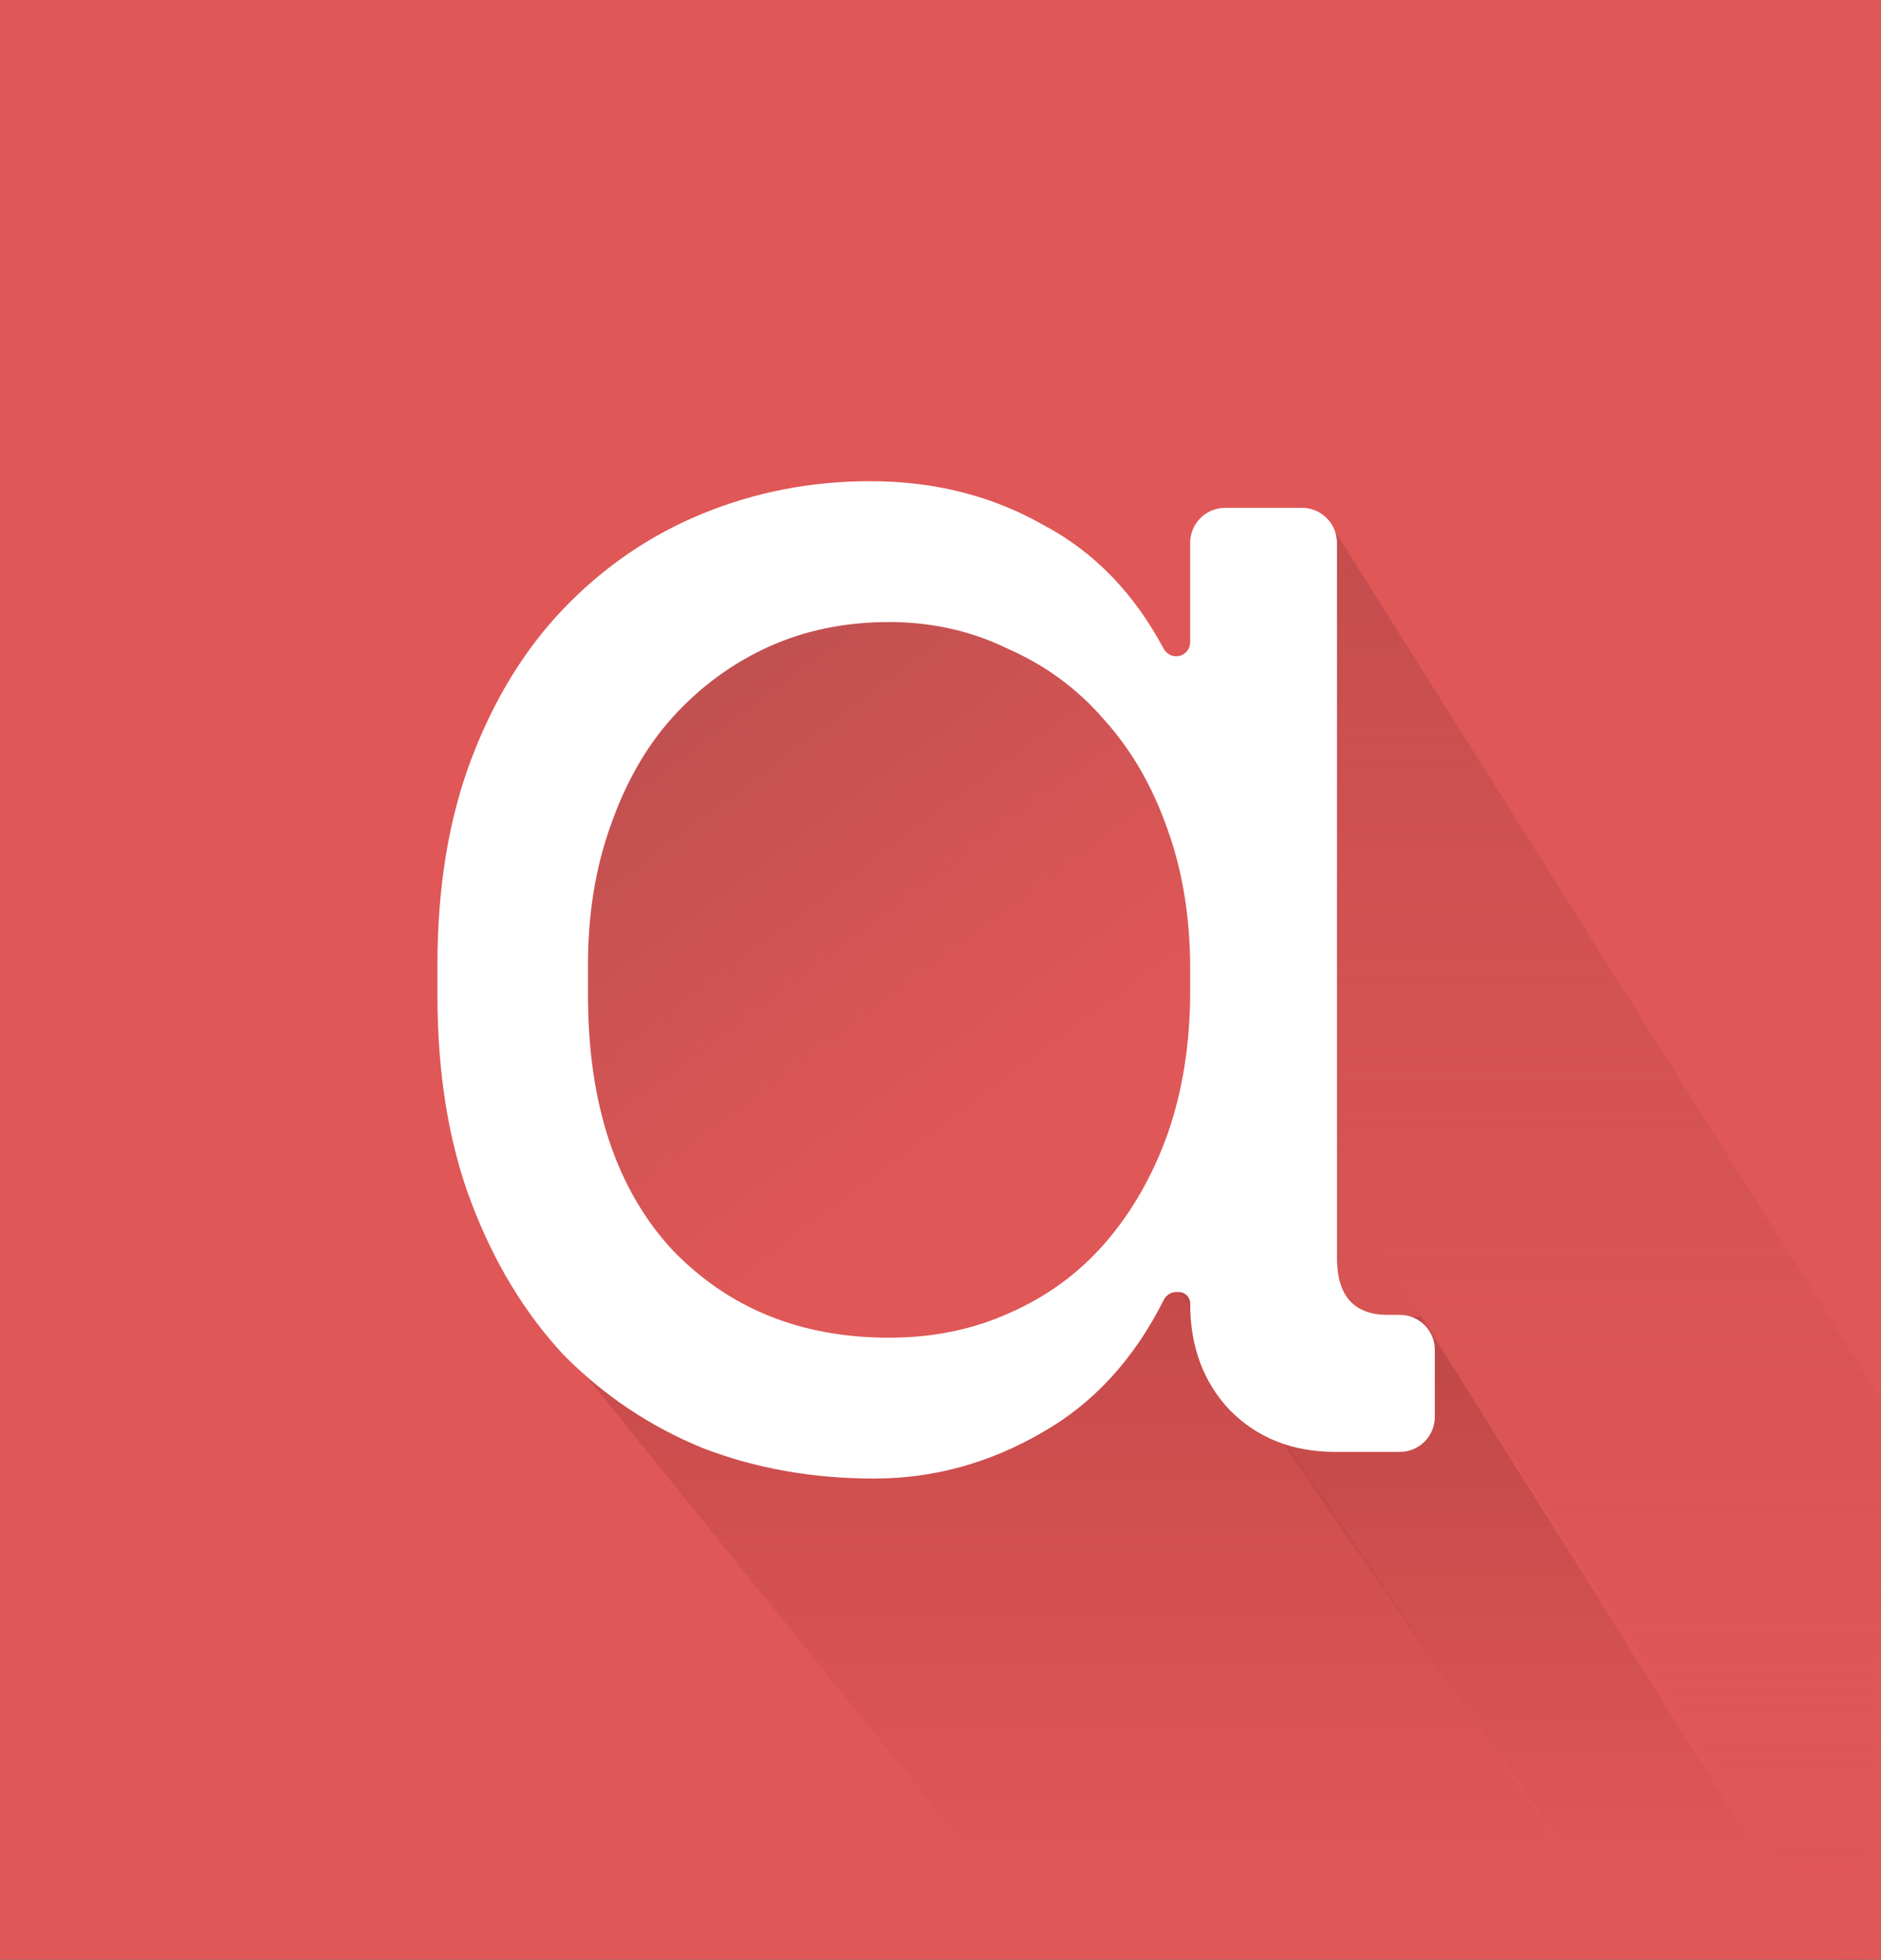 <svg width="215" height="224" viewBox="0 0 215 224" fill="none" xmlns="http://www.w3.org/2000/svg">
<rect x="0" y="0" width="215" height="224" fill="#333333" stroke="none"/>
<g clip-path="url(#clip0)">
<rect width="215" height="224" fill="#E05757"/>
<path d="M59.5 148L82.5 152.5L104 159.5L135 147L190 228.5H124.5L59.5 148Z" fill="url(#paint0_linear)"/>
<path d="M134.328 147L162.5 150.5L209.5 225.5H189C167.247 195.074 155.389 177.821 134.328 147Z" fill="url(#paint1_linear)"/>
<path d="M151.5 59L216 161.5L213 228L148.5 129.5L151.5 59Z" fill="url(#paint2_linear)"/>
<ellipse cx="101.5" cy="112" rx="37.5" ry="44" fill="url(#paint3_linear)"/>
<path d="M152.5 135L155 139.5L162.5 150.5H152.5V135Z" fill="#D65454"/>
<path d="M136.038 148.985C136.038 148.264 135.453 147.679 134.732 147.679H134.456C133.846 147.679 133.292 148.033 133.018 148.579C129.611 155.377 124.954 160.443 119.045 163.779C113.023 167.26 106.642 169 99.902 169C92.876 169 86.351 167.84 80.328 165.519C74.306 163.053 69 159.5 64.411 154.859C59.966 150.073 56.453 144.271 53.872 137.454C51.291 130.637 50 122.733 50 113.74V110.26C50 101.412 51.291 93.58 53.872 86.763C56.453 79.947 59.966 74.218 64.411 69.576C69 64.79 74.306 61.164 80.328 58.699C86.351 56.233 92.732 55 99.472 55C106.785 55 113.381 56.668 119.26 60.004C125.023 63.057 129.604 67.769 133.003 74.142C133.287 74.674 133.837 75.015 134.44 75.015V75.015C135.322 75.015 136.038 74.3 136.038 73.417V62.046C136.038 59.837 137.829 58.046 140.038 58.046H148.815C151.024 58.046 152.815 59.837 152.815 62.046V143.763C152.815 148.114 154.751 150.29 158.623 150.29H160C162.209 150.29 164 152.081 164 154.29V161.954C164 164.163 162.209 165.954 160 165.954H152.6C147.725 165.954 143.709 164.359 140.555 161.168C137.543 157.977 136.038 153.916 136.038 148.985V148.985ZM101.623 152.901C106.642 152.901 111.23 151.958 115.389 150.073C119.691 148.187 123.347 145.504 126.358 142.023C129.37 138.542 131.736 134.408 133.457 129.622C135.177 124.691 136.038 119.252 136.038 113.305V110.695C136.038 104.893 135.177 99.599 133.457 94.813C131.736 89.882 129.298 85.676 126.143 82.195C123.132 78.714 119.475 76.031 115.174 74.145C111.015 72.115 106.498 71.099 101.623 71.099C96.604 71.099 92.015 72.042 87.857 73.927C83.698 75.813 80.041 78.496 76.887 81.977C73.876 85.313 71.509 89.447 69.789 94.378C68.068 99.164 67.207 104.458 67.207 110.26V113.74C67.207 126.069 70.362 135.714 76.672 142.676C83.124 149.492 91.442 152.901 101.623 152.901Z" fill="white"/>
</g>
<defs>
<linearGradient id="paint0_linear" x1="124.75" y1="147" x2="124.75" y2="228.5" gradientUnits="userSpaceOnUse">
<stop stop-color="#C64A4A"/>
<stop offset="0.828" stop-color="#C64A4A" stop-opacity="0"/>
</linearGradient>
<linearGradient id="paint1_linear" x1="171.25" y1="147" x2="171.25" y2="225.5" gradientUnits="userSpaceOnUse">
<stop stop-color="#BD4646"/>
<stop offset="0.849" stop-color="#BD4646" stop-opacity="0"/>
</linearGradient>
<linearGradient id="paint2_linear" x1="181.5" y1="59" x2="181.5" y2="228.5" gradientUnits="userSpaceOnUse">
<stop stop-color="#C44D4D"/>
<stop offset="1" stop-color="#DE5555" stop-opacity="0"/>
</linearGradient>
<linearGradient id="paint3_linear" x1="72" y1="74.5" x2="113" y2="129.5" gradientUnits="userSpaceOnUse">
<stop stop-color="#BD4F4F"/>
<stop offset="1" stop-color="#BD4F4F" stop-opacity="0"/>
</linearGradient>
<clipPath id="clip0">
<rect width="215" height="224" fill="white"/>
</clipPath>
</defs>
</svg>
